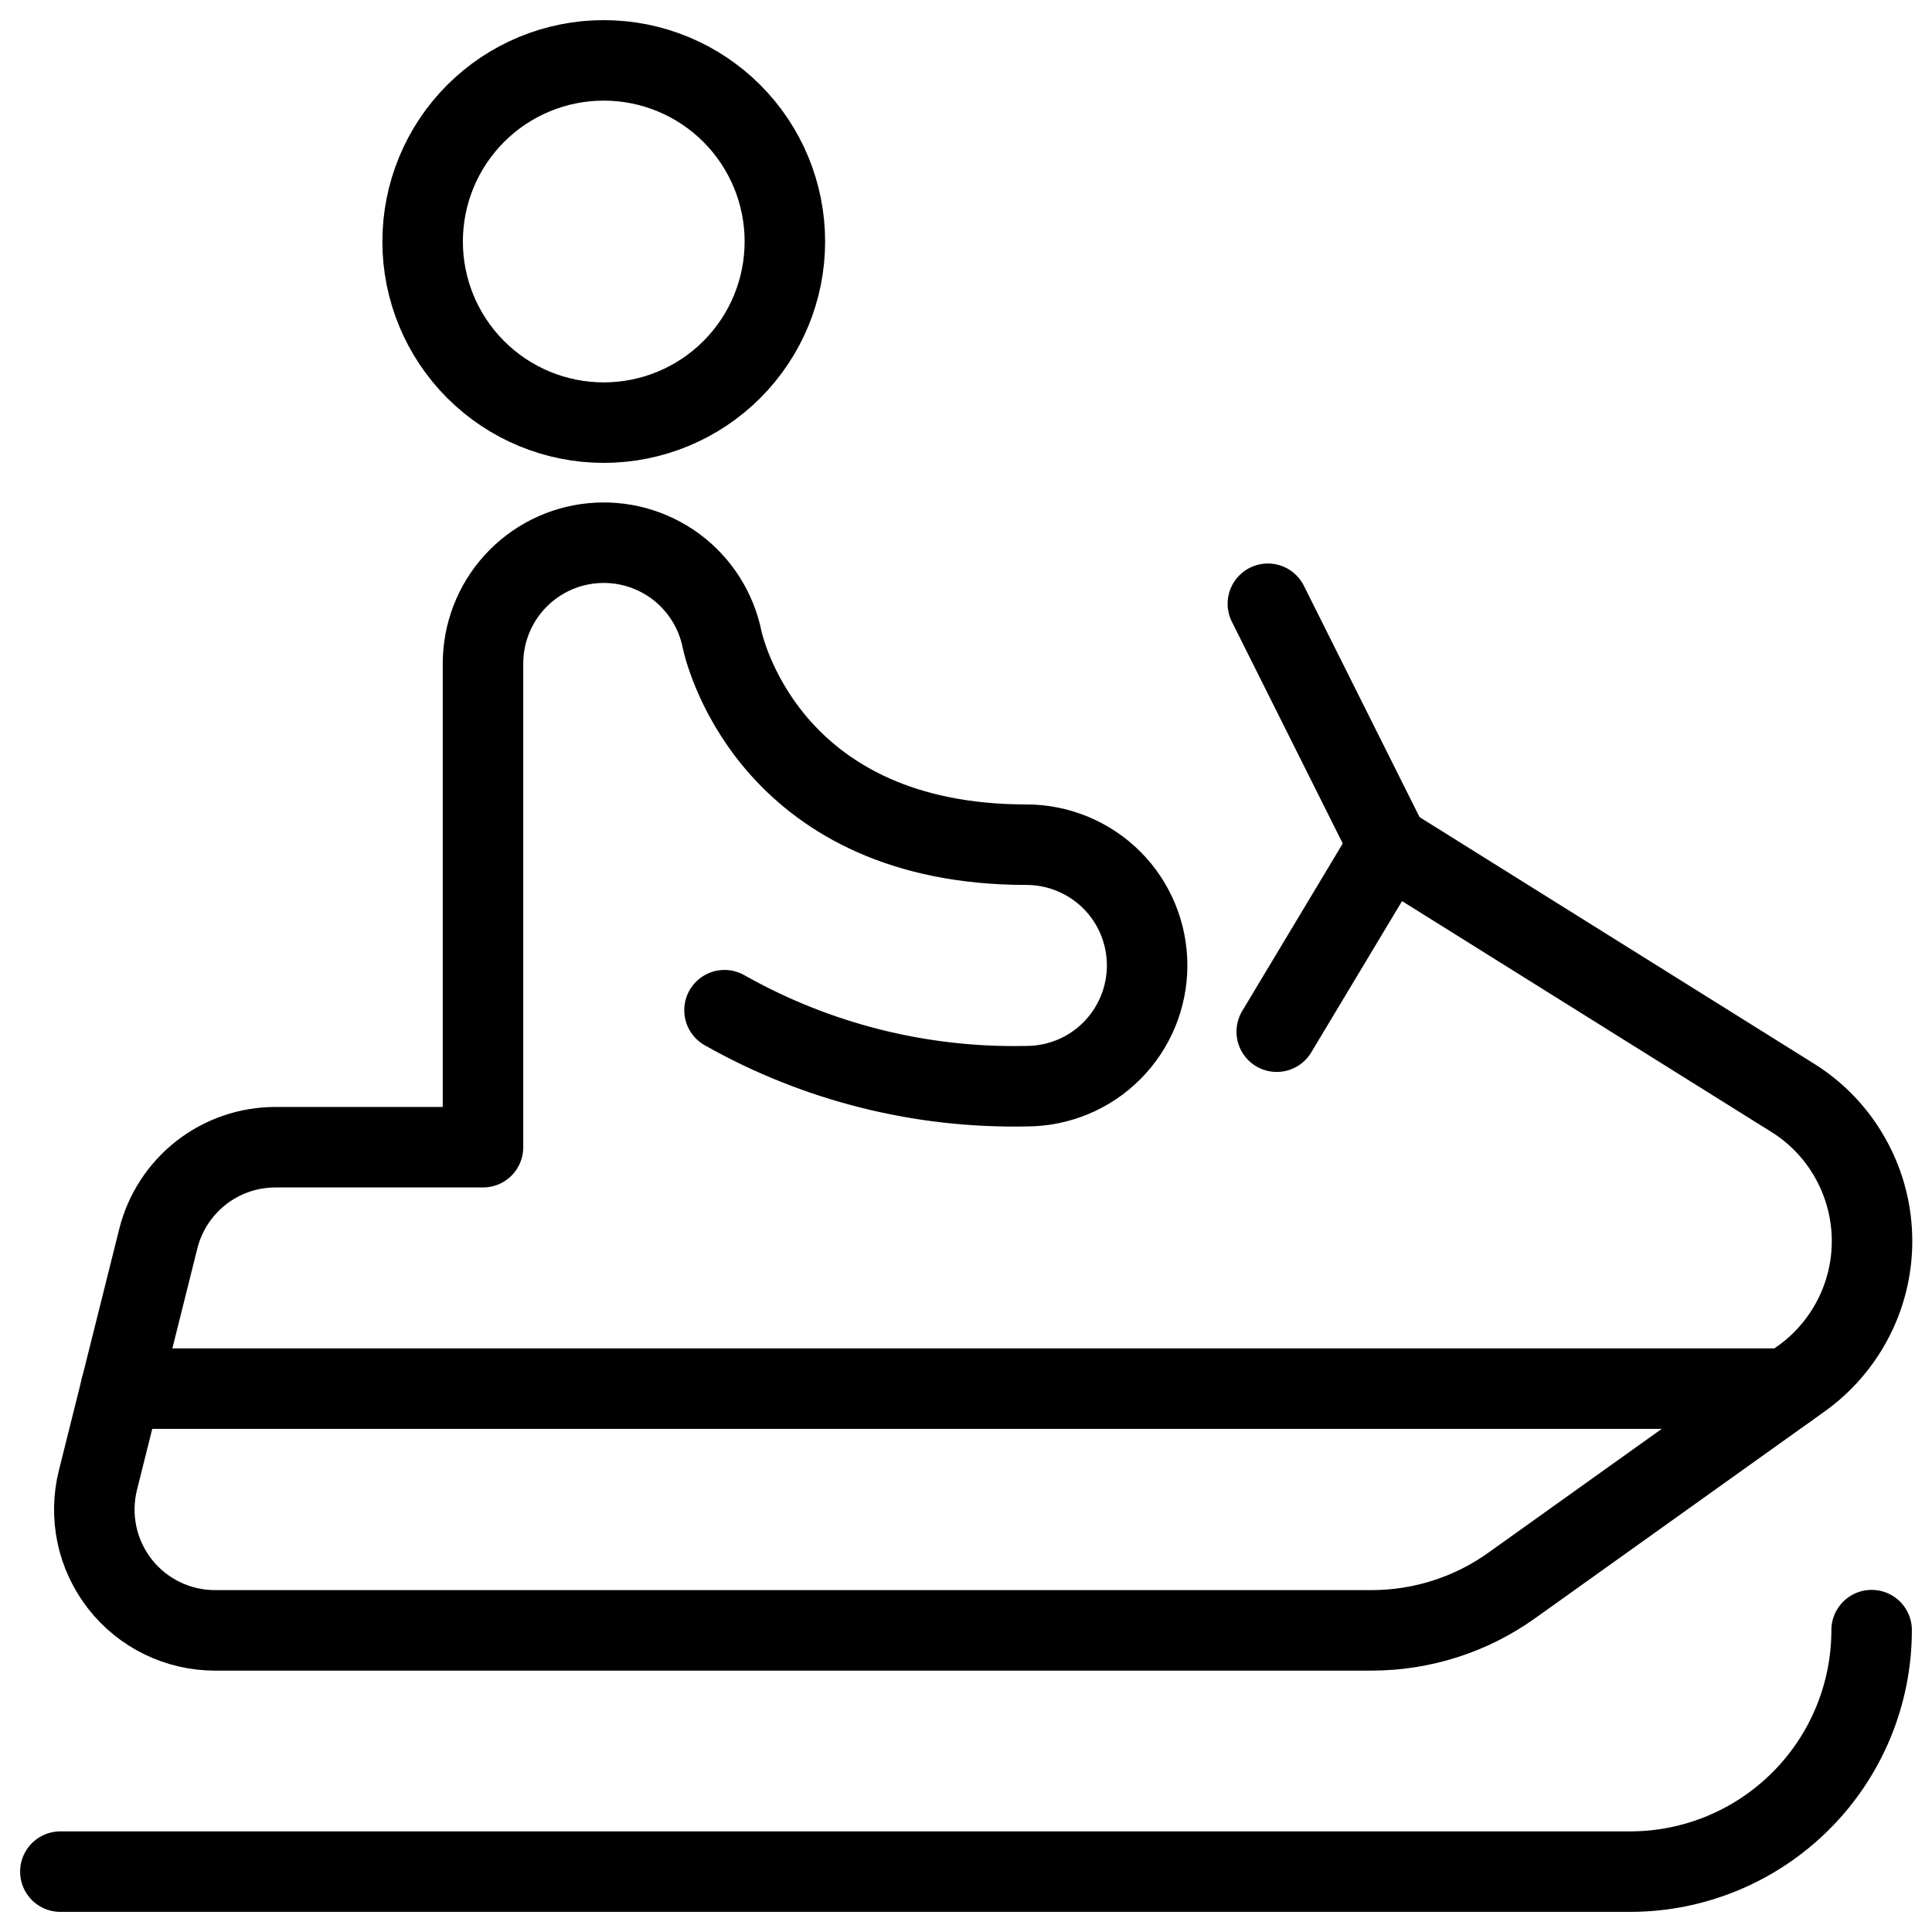 <svg xmlns="http://www.w3.org/2000/svg" fill="none" viewBox="0 0 24 24" id="Skiing-Snow-Scooter-Person--Streamline-Ultimate">
  <desc>
    Skiing Snow Scooter Person Streamline Icon: https://streamlinehq.com
  </desc>
  <path stroke="#000000" stroke-linecap="round" stroke-linejoin="round" d="M5.25 3c0 0.597 0.237 1.169 0.659 1.591 0.422 0.422 0.994 0.659 1.591 0.659 0.597 0 1.169 -0.237 1.591 -0.659C9.513 4.169 9.75 3.597 9.75 3c0 -0.597 -0.237 -1.169 -0.659 -1.591C8.669 0.987 8.097 0.75 7.5 0.75c-0.597 0 -1.169 0.237 -1.591 0.659C5.487 1.831 5.25 2.403 5.25 3Z" stroke-width="1"></path>
  <path stroke="#000000" stroke-linecap="round" stroke-linejoin="round" d="M23.25 20.25c0 0.796 -0.316 1.559 -0.879 2.121 -0.563 0.563 -1.326 0.879 -2.121 0.879H0.75" stroke-width="1"></path>
  <path stroke="#000000" stroke-linecap="round" stroke-linejoin="round" d="m15.86 12.816 1.39 -2.316 5.011 3.132c0.295 0.182 0.54 0.435 0.713 0.736 0.173 0.3 0.27 0.639 0.28 0.986 0.011 0.347 -0.065 0.691 -0.22 1.001 -0.155 0.31 -0.384 0.578 -0.667 0.778l-3.586 2.561c-0.508 0.364 -1.118 0.559 -1.743 0.559H2.671c-0.228 0 -0.453 -0.052 -0.658 -0.152 -0.205 -0.1 -0.384 -0.245 -0.524 -0.425 -0.14 -0.18 -0.238 -0.389 -0.285 -0.612 -0.047 -0.223 -0.043 -0.454 0.012 -0.675l0.75 -3c0.081 -0.325 0.268 -0.613 0.532 -0.82 0.264 -0.206 0.589 -0.318 0.923 -0.318h2.579V8.243c-0 -0.372 0.138 -0.732 0.388 -1.008 0.25 -0.276 0.594 -0.45 0.964 -0.486 0.371 -0.037 0.742 0.066 1.041 0.287 0.299 0.222 0.505 0.547 0.578 0.912 0.055 0.245 0.666 2.545 3.779 2.545 0.398 0 0.779 0.158 1.061 0.439s0.439 0.663 0.439 1.061c0 0.398 -0.158 0.779 -0.439 1.061s-0.663 0.439 -1.061 0.439c-1.312 0.028 -2.608 -0.298 -3.75 -0.944" stroke-width="1"></path>
  <path stroke="#000000" stroke-linecap="round" stroke-linejoin="round" d="m17.25 10.5 -1.5 -3" stroke-width="1"></path>
  <path stroke="#000000" stroke-linecap="round" stroke-linejoin="round" d="M1.5 17.25h20.7" stroke-width="1"></path>
</svg>